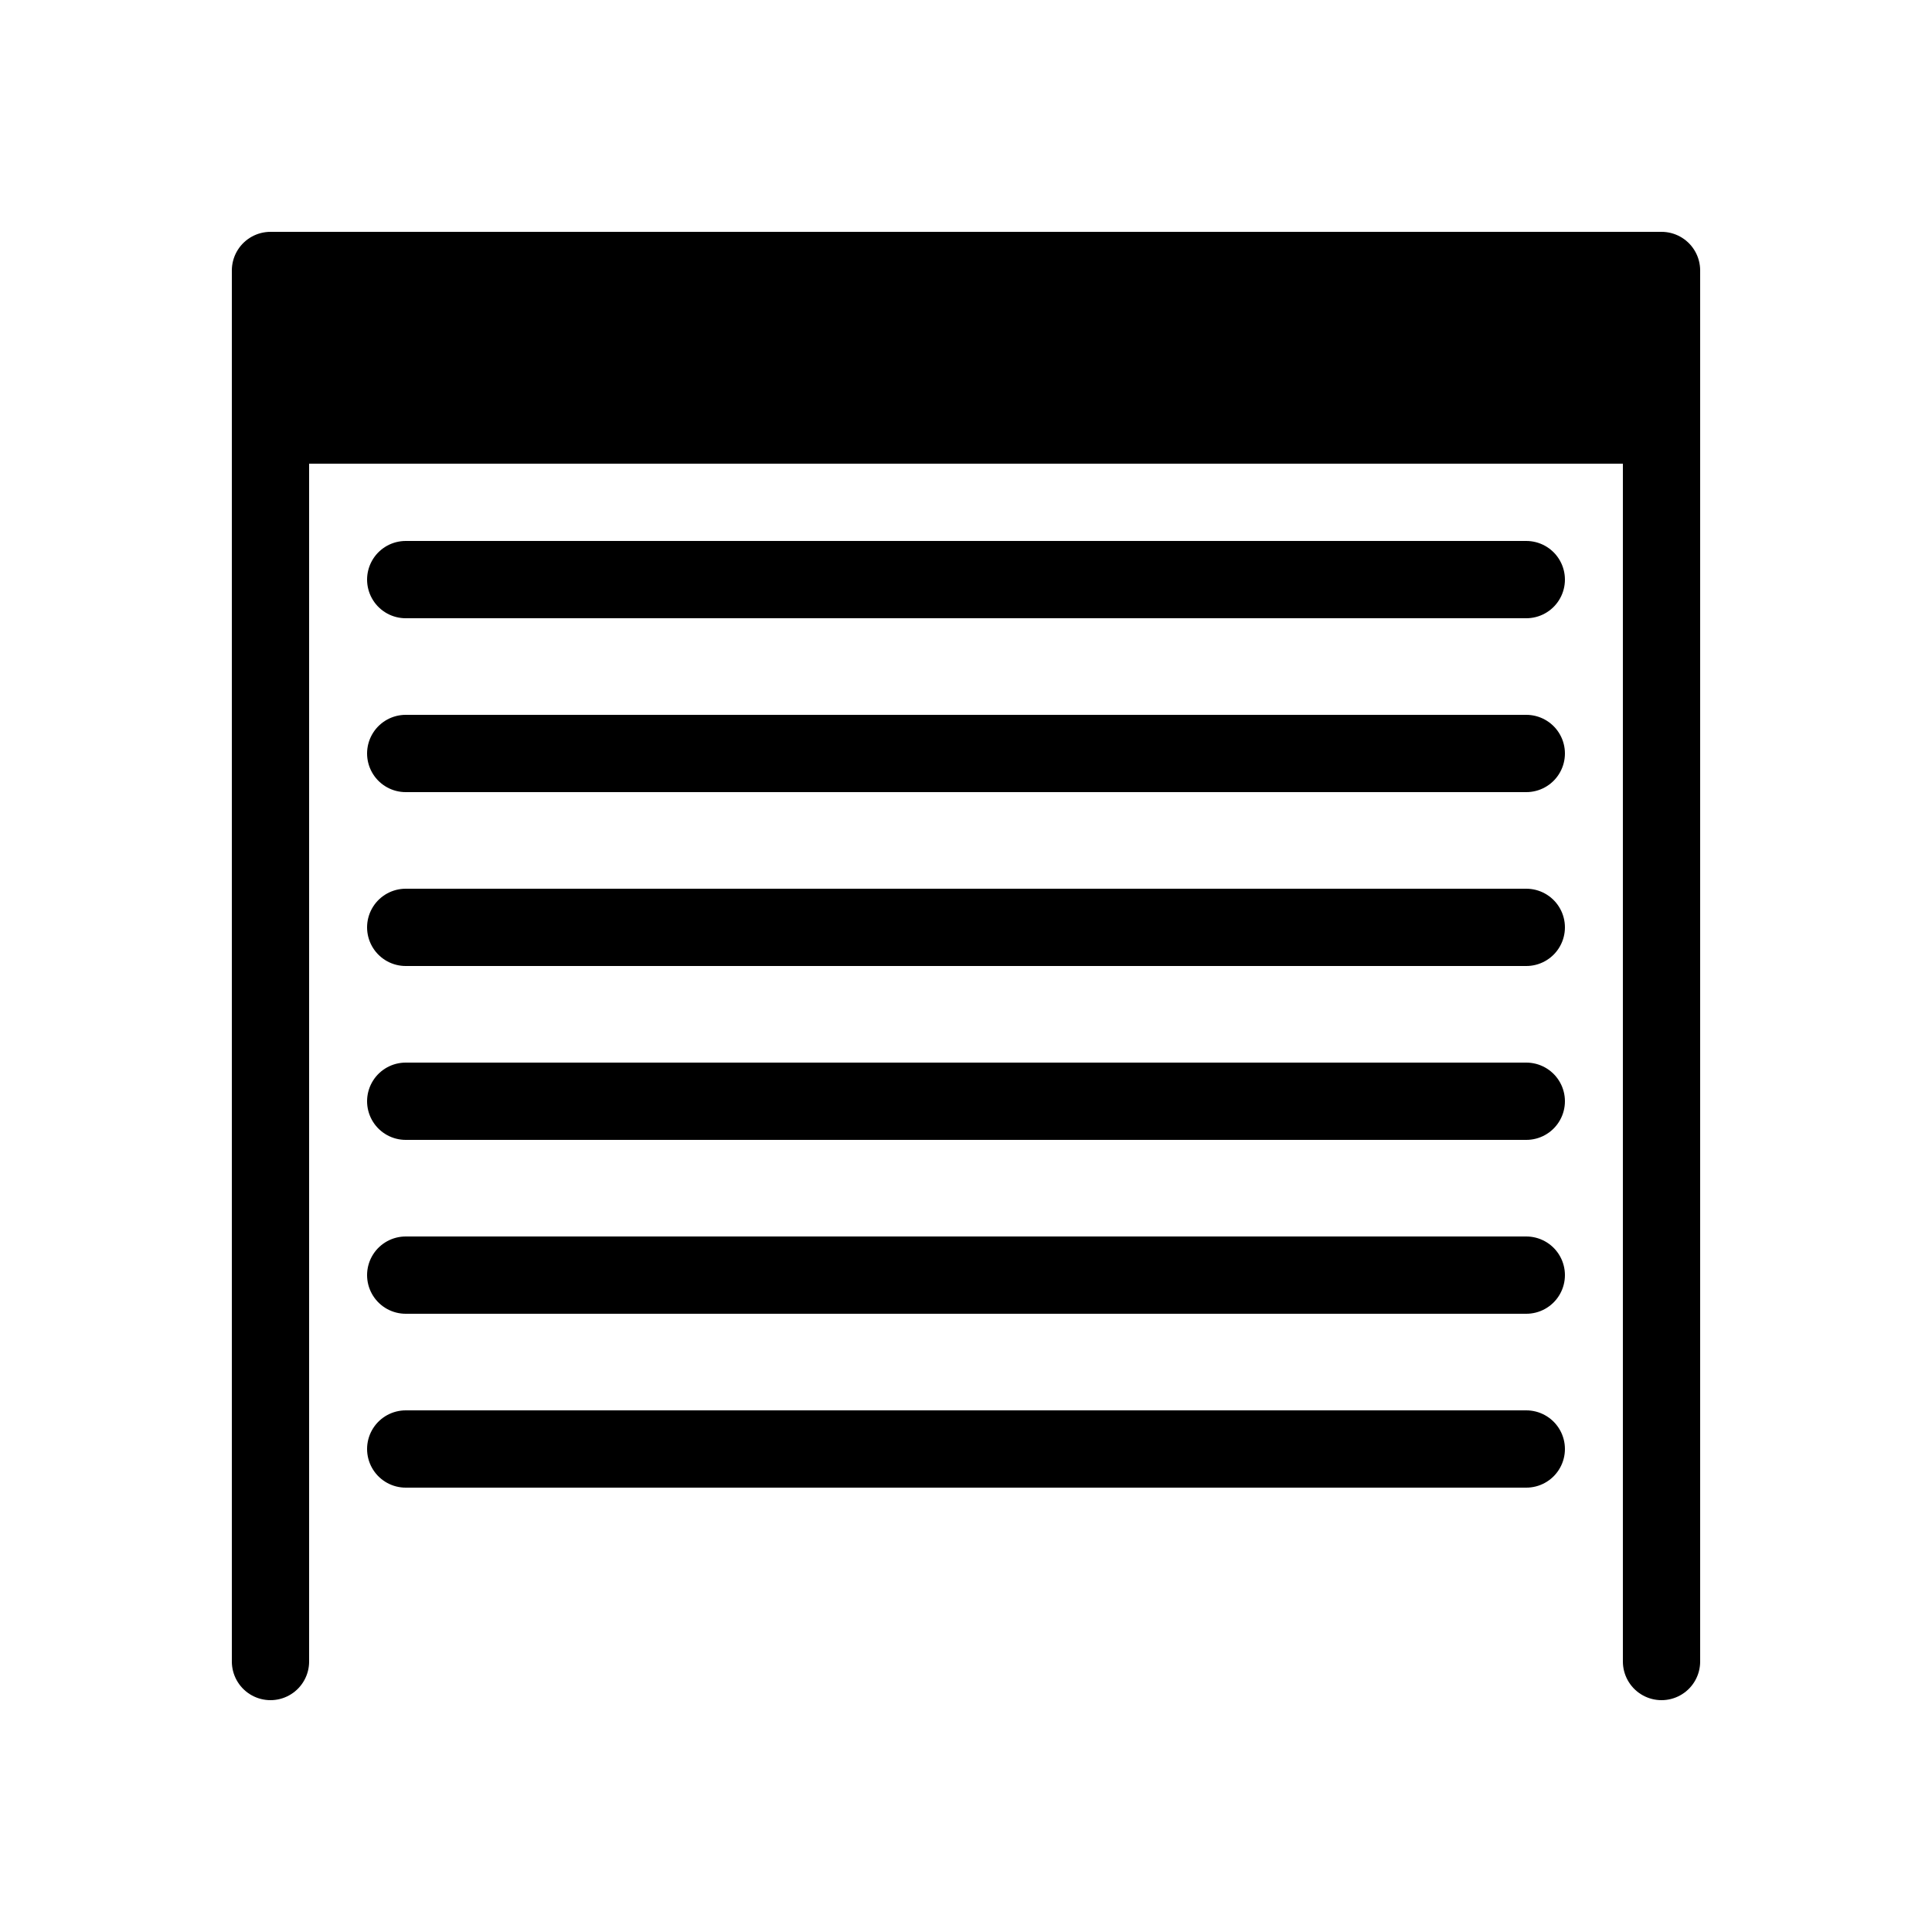 <?xml version="1.0" encoding="UTF-8" standalone="no"?>
<svg
   version="1.1"
   width="1000"
   height="1000"
   viewBox="0 0 1000 1000"
   xml:space="preserve"
   id="svg192"
   sodipodi:docname="swb_volet.svg"
   inkscape:version="1.3 (0e150ed, 2023-07-21)"
   xmlns:inkscape="http://www.inkscape.org/namespaces/inkscape"
   xmlns:sodipodi="http://sodipodi.sourceforge.net/DTD/sodipodi-0.dtd"
   xmlns="http://www.w3.org/2000/svg"
   xmlns:svg="http://www.w3.org/2000/svg"><sodipodi:namedview
   id="namedview194"
   pagecolor="#ffffff"
   bordercolor="#000000"
   borderopacity="0.25"
   inkscape:showpageshadow="2"
   inkscape:pageopacity="0.0"
   inkscape:pagecheckerboard="0"
   inkscape:deskcolor="#d1d1d1"
   showgrid="false"
   inkscape:zoom="0.060777532"
   inkscape:cx="-1135.288"
   inkscape:cy="3356.5035"
   inkscape:window-width="2048"
   inkscape:window-height="1261"
   inkscape:window-x="284"
   inkscape:window-y="25"
   inkscape:window-maximized="0"
   inkscape:current-layer="svg192"
   showguides="true"
   inkscape:lockguides="false" />&#10;<desc
   id="desc163">Created with Fabric.js 3.5.0</desc>&#10;<defs
   id="defs165">&#10;&#10;&#10;&#10;		&#10;		&#10;		&#10;		&#10;		&#10;&#10;&#10;&#10;&#10;&#10;&#10;&#10;&#10;&#10;&#10;</defs>&#10;<rect
   x="0"
   y="0"
   width="100%"
   height="100%"
   fill="#ffffff"
   id="rect167"
   style="fill:none;stroke:none"
   inkscape:label="Fond"
   sodipodi:insensitive="true" />&#10;<path
   style="display:inline;fill:none;fill-rule:nonzero;stroke:none;stroke-width:75.758;stroke-linecap:round;stroke-linejoin:round;stroke-miterlimit:4;stroke-dasharray:none;stroke-dashoffset:0"
   d="M 954.545,45.455 V 954.546 H 45.454 V 45.455 Z"
   stroke-linecap="round"
   id="path169"
   inkscape:label="path169" />&#10;<g
   id="g33"
   inkscape:label="Volet_roulant"
   style="display:inline"><path
     style="stroke:#000000;stroke-width:40;stroke-linecap:round;stroke-linejoin:round;stroke-dasharray:none;stroke-opacity:1;paint-order:fill markers stroke"
     d="M 140,140 V 860"
     id="path26"
     sodipodi:nodetypes="cc"
     inkscape:label="CoulisseG" /><path
     style="stroke:#000000;stroke-width:40;stroke-linecap:round;stroke-linejoin:round;stroke-dasharray:none;stroke-opacity:1;paint-order:fill markers stroke"
     d="M 860,140 V 860"
     id="path27"
     sodipodi:nodetypes="cc"
     inkscape:label="CoulisseD" /><rect
     style="display:inline;stroke:none;stroke-width:18.282;stroke-linecap:square;stroke-linejoin:bevel;stroke-dasharray:none;stroke-opacity:1;paint-order:fill markers stroke"
     id="rect27"
     width="720"
     height="120"
     x="140"
     y="120"
     inkscape:label="Coffre" /><path
     style="stroke:#000000;stroke-width:40;stroke-linecap:round;stroke-linejoin:round;stroke-dasharray:none;stroke-opacity:1;paint-order:fill markers stroke"
     d="M 210,300 H 790"
     id="path28"
     sodipodi:nodetypes="cc"
     inkscape:label="Lames" /><path
     style="stroke:#000000;stroke-width:40;stroke-linecap:round;stroke-linejoin:round;stroke-dasharray:none;stroke-opacity:1;paint-order:fill markers stroke"
     d="M 210,390 H 790"
     id="path29"
     sodipodi:nodetypes="cc"
     inkscape:label="Lames" /><path
     style="stroke:#000000;stroke-width:40;stroke-linecap:round;stroke-linejoin:round;stroke-dasharray:none;stroke-opacity:1;paint-order:fill markers stroke"
     d="M 210,480 H 790"
     id="path30"
     sodipodi:nodetypes="cc"
     inkscape:label="Lames" /><path
     style="stroke:#000000;stroke-width:40;stroke-linecap:round;stroke-linejoin:round;stroke-dasharray:none;stroke-opacity:1;paint-order:fill markers stroke"
     d="M 210,570 H 790"
     id="path31"
     sodipodi:nodetypes="cc"
     inkscape:label="Lames" /><path
     style="stroke:#000000;stroke-width:40;stroke-linecap:round;stroke-linejoin:round;stroke-dasharray:none;stroke-opacity:1;paint-order:fill markers stroke"
     d="M 210,660 H 790"
     id="path32"
     sodipodi:nodetypes="cc"
     inkscape:label="Lames" /><path
     style="stroke:#000000;stroke-width:40;stroke-linecap:round;stroke-linejoin:round;stroke-dasharray:none;stroke-opacity:1;paint-order:fill markers stroke"
     d="M 210,750 H 790"
     id="path33"
     sodipodi:nodetypes="cc"
     inkscape:label="Lames" /></g></svg>

